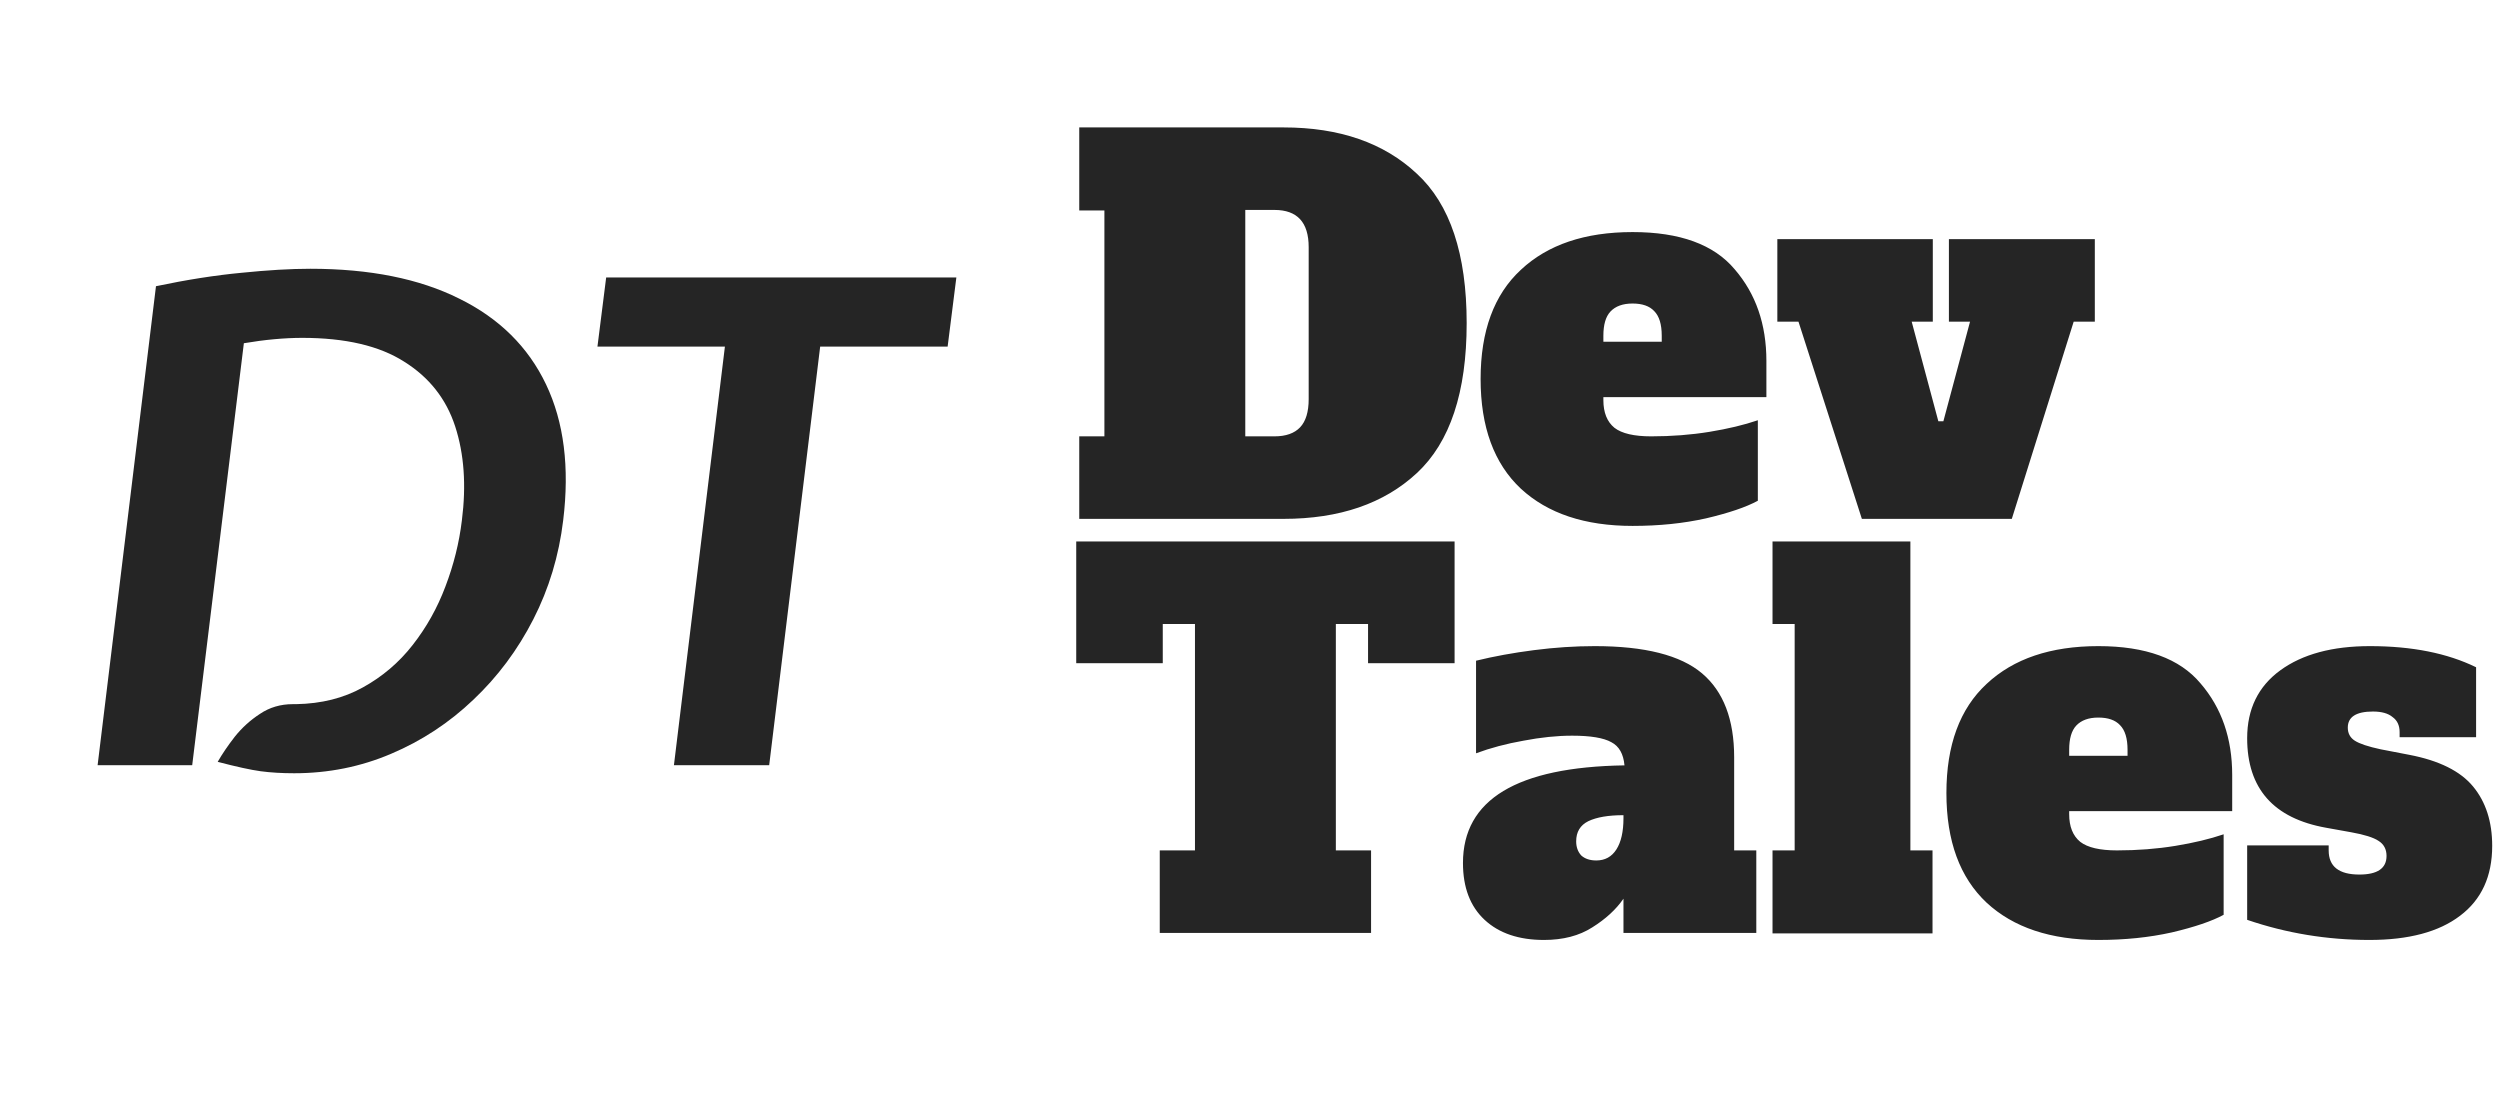 <svg width="477" height="210" viewBox="0 0 477 210" fill="none" xmlns="http://www.w3.org/2000/svg">
<path d="M205.92 83.256H210.72V40.152H205.92V24.312H244.896C255.584 24.312 264.064 27.256 270.336 33.144C276.672 38.968 279.84 48.472 279.84 61.656C279.84 74.84 276.672 84.376 270.336 90.264C264.064 96.088 255.584 99 244.896 99H205.92V83.256ZM243.168 83.256C245.344 83.256 246.976 82.68 248.064 81.528C249.152 80.376 249.696 78.584 249.696 76.152V47.16C249.696 42.424 247.52 40.056 243.168 40.056H237.6V83.256H243.168ZM311.492 100.344C302.404 100.344 295.3 97.976 290.18 93.24C285.06 88.44 282.5 81.464 282.5 72.312C282.5 63.16 285.06 56.216 290.18 51.48C295.3 46.68 302.404 44.28 311.492 44.28C320.516 44.28 327.012 46.648 330.98 51.384C335.012 56.056 337.028 61.88 337.028 68.856V75.768H305.924V76.344C305.924 78.712 306.628 80.472 308.036 81.624C309.444 82.712 311.78 83.256 315.044 83.256C318.948 83.256 322.66 82.968 326.18 82.392C329.7 81.816 332.772 81.08 335.396 80.184V95.544C333.156 96.76 329.86 97.88 325.508 98.904C321.22 99.864 316.548 100.344 311.492 100.344ZM317.06 65.208V64.056C317.06 61.88 316.58 60.312 315.62 59.352C314.724 58.392 313.348 57.912 311.492 57.912C309.636 57.912 308.228 58.424 307.268 59.448C306.372 60.408 305.924 61.944 305.924 64.056V65.208H317.06ZM355.244 99L343.148 61.368H339.116V45.624H368.78V61.368H364.748L369.836 80.376H370.796L375.884 61.368H371.852V45.624H399.692V61.368H395.66L383.852 99H355.244Z" fill="#252525"/>
<path d="M56.128 147.536C53.781 147.536 51.648 147.408 49.728 147.152C47.851 146.896 45.12 146.299 41.536 145.36C42.389 143.867 43.477 142.267 44.8 140.56C46.165 138.853 47.765 137.403 49.6 136.208C51.435 134.971 53.525 134.352 55.872 134.352C56 134.352 56.107 134.352 56.192 134.352C56.277 134.352 56.384 134.352 56.512 134.352C61.333 134.267 65.579 133.2 69.248 131.152C72.96 129.104 76.117 126.416 78.72 123.088C81.365 119.717 83.456 115.984 84.992 111.888C86.571 107.749 87.616 103.547 88.128 99.28C88.981 92.581 88.555 86.608 86.848 81.36C85.141 76.112 81.899 71.995 77.12 69.008C72.384 65.979 65.899 64.464 57.664 64.464C56 64.464 54.229 64.549 52.352 64.72C50.475 64.891 48.533 65.147 46.528 65.488L36.672 146H18.624L29.76 54.608C35.648 53.371 41.088 52.517 46.08 52.048C51.115 51.536 55.488 51.28 59.2 51.28C70.549 51.28 80.021 53.179 87.616 56.976C95.253 60.731 100.779 66.192 104.192 73.36C107.605 80.528 108.693 89.168 107.456 99.28C106.645 106.021 104.747 112.315 101.76 118.16C98.773 124.005 94.955 129.125 90.304 133.52C85.696 137.915 80.469 141.349 74.624 143.824C68.821 146.299 62.656 147.536 56.128 147.536ZM128.585 146L138.313 66.128H113.993L115.657 52.944H182.473L180.809 66.128H156.489L146.761 146H128.585Z" fill="#252525"/>
<path d="M277.536 126.544H261.024V119.056H254.88V162.256H261.6V178H221.28V162.256H228V119.056H221.856V126.544H205.344V103.312H277.536V126.544ZM335.102 162.256V178H309.758V171.472C308.35 173.52 306.366 175.344 303.806 176.944C301.31 178.544 298.238 179.344 294.59 179.344C289.79 179.344 286.014 178.064 283.262 175.504C280.51 172.944 279.134 169.328 279.134 164.656C279.134 152.56 289.406 146.352 309.95 146.032C309.758 143.856 308.926 142.384 307.454 141.616C305.982 140.784 303.486 140.368 299.966 140.368C297.086 140.368 293.982 140.688 290.654 141.328C287.39 141.904 284.382 142.704 281.63 143.728V126.064C285.022 125.232 288.702 124.56 292.67 124.048C296.638 123.536 300.51 123.28 304.286 123.28C313.822 123.28 320.638 125.008 324.734 128.464C328.83 131.92 330.878 137.264 330.878 144.496V162.256H335.102ZM309.758 155.536C306.878 155.536 304.638 155.92 303.038 156.688C301.502 157.456 300.734 158.736 300.734 160.528C300.734 161.616 301.054 162.512 301.694 163.216C302.398 163.856 303.358 164.176 304.574 164.176C306.238 164.176 307.518 163.472 308.414 162.064C309.31 160.656 309.758 158.672 309.758 156.112V155.536ZM338.197 178.096V162.256H342.421V119.056H338.197V103.312H364.501V162.256H368.725V178.096H338.197ZM400.367 179.344C391.279 179.344 384.175 176.976 379.055 172.24C373.935 167.44 371.375 160.464 371.375 151.312C371.375 142.16 373.935 135.216 379.055 130.48C384.175 125.68 391.279 123.28 400.367 123.28C409.391 123.28 415.887 125.648 419.855 130.384C423.887 135.056 425.903 140.88 425.903 147.856V154.768H394.799V155.344C394.799 157.712 395.503 159.472 396.911 160.624C398.319 161.712 400.655 162.256 403.919 162.256C407.823 162.256 411.535 161.968 415.055 161.392C418.575 160.816 421.647 160.08 424.271 159.184V174.544C422.031 175.76 418.735 176.88 414.383 177.904C410.095 178.864 405.423 179.344 400.367 179.344ZM405.935 144.208V143.056C405.935 140.88 405.455 139.312 404.495 138.352C403.599 137.392 402.223 136.912 400.367 136.912C398.511 136.912 397.103 137.424 396.143 138.448C395.247 139.408 394.799 140.944 394.799 143.056V144.208H405.935ZM452.087 179.344C444.023 179.344 436.247 178.064 428.759 175.504V161.296H444.311V162.256C444.311 165.328 446.263 166.864 450.167 166.864C453.623 166.864 455.351 165.68 455.351 163.312C455.351 162.032 454.839 161.072 453.815 160.432C452.855 159.792 451.127 159.248 448.631 158.8L443.831 157.936C433.783 156.144 428.759 150.448 428.759 140.848C428.759 135.28 430.871 130.96 435.095 127.888C439.319 124.816 445.015 123.28 452.183 123.28C460.183 123.28 466.935 124.624 472.439 127.312V140.656H457.847V139.696C457.847 138.416 457.399 137.456 456.503 136.816C455.671 136.112 454.423 135.76 452.759 135.76C449.559 135.76 447.959 136.784 447.959 138.832C447.959 139.92 448.407 140.752 449.303 141.328C450.199 141.904 451.831 142.448 454.199 142.96L459.671 144.016C465.367 145.104 469.431 147.12 471.863 150.064C474.295 153.008 475.511 156.784 475.511 161.392C475.511 167.216 473.463 171.664 469.367 174.736C465.335 177.808 459.575 179.344 452.087 179.344Z" fill="#252525"/>
</svg>
